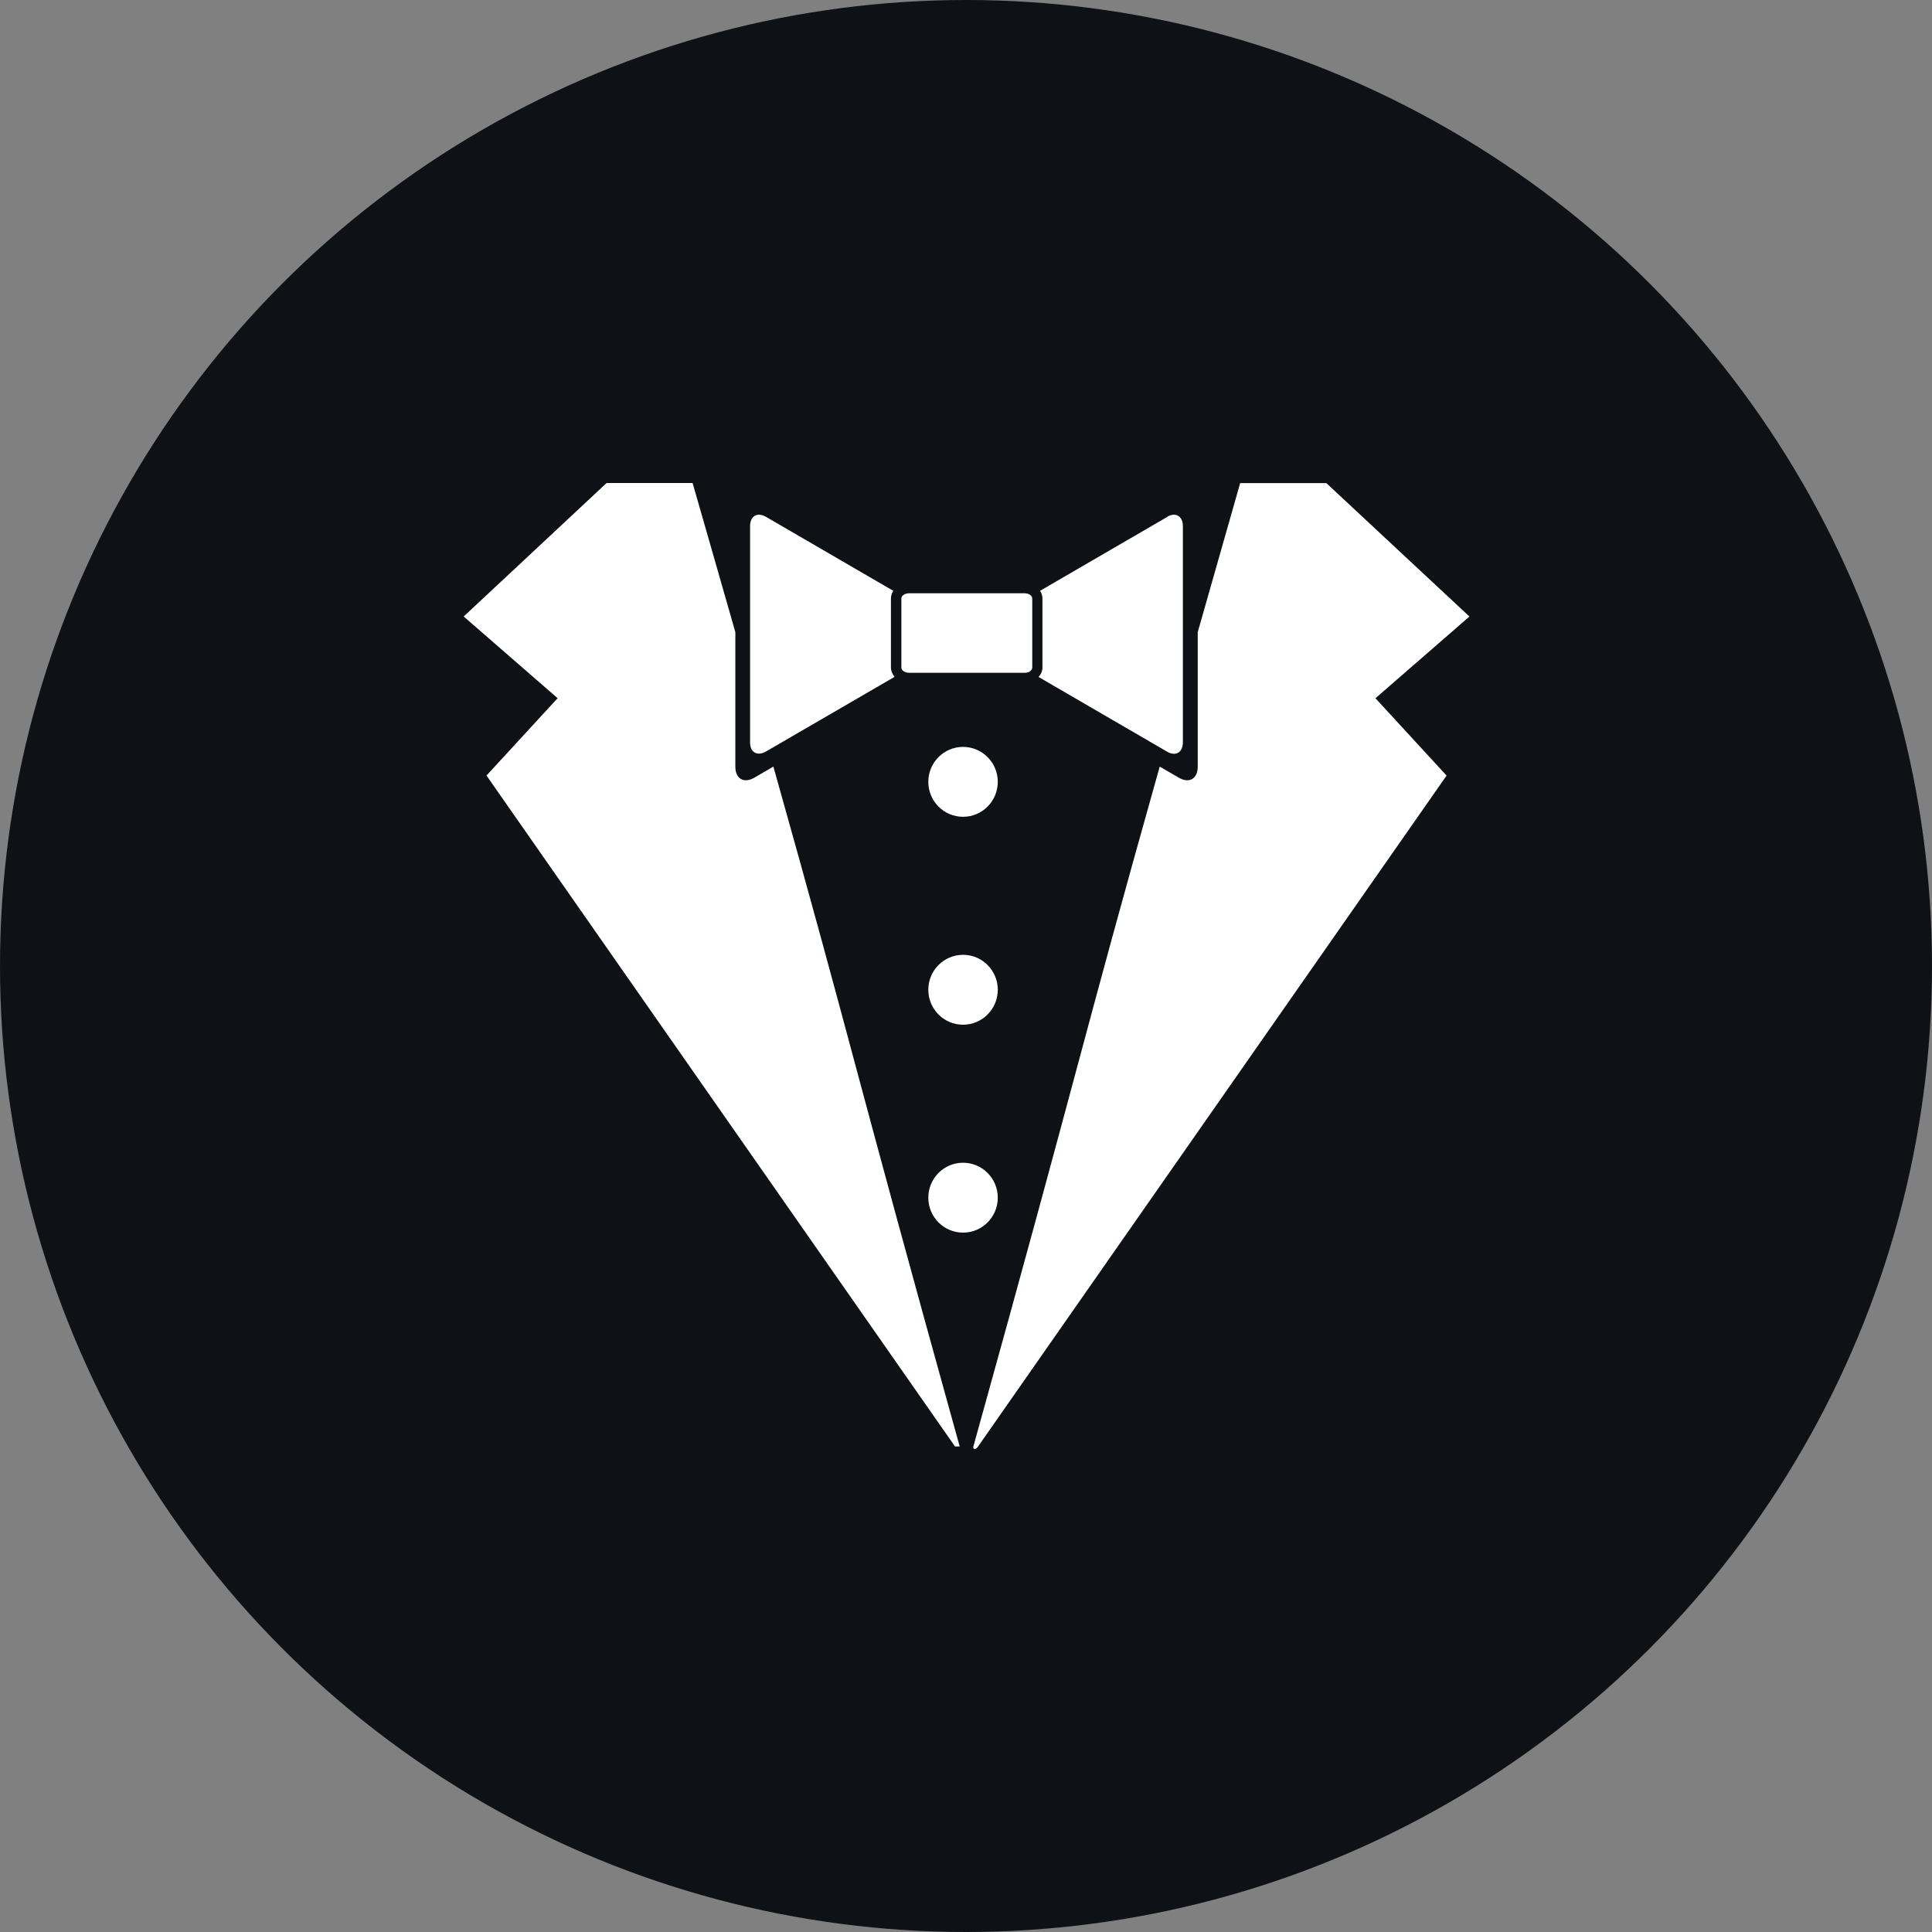 <?xml version="1.0" encoding="UTF-8"?>
<svg width="100px" height="100px" viewBox="0 0 100 100" version="1.1" xmlns="http://www.w3.org/2000/svg" xmlns:xlink="http://www.w3.org/1999/xlink">
    <rect x="0" y="0" width="100" height="100" fill="#808080" stroke="none"/>
    <title>Stylelint</title>
    <g id="DE" stroke="none" stroke-width="1" fill="none" fill-rule="evenodd">
        <g id="Artboard" transform="translate(-581, -72)">
            <g id="Stylelint" transform="translate(581, 72)">
                <circle id="Oval" fill="#0E1116" cx="50" cy="50" r="50"></circle>
                <g id="light" transform="translate(24, 25)" fill="#FFFFFF">
                    <path d="M26.382,49.869 C32.077,29.378 31.912,29.286 36.027,14.679 L37.016,15.254 C37.554,15.565 37.994,15.309 37.994,14.686 L37.994,7.722 C39.085,3.873 39.942,0.899 40.191,0.004 L44.65,0.004 L52.057,6.911 L47.194,11.141 L50.874,15.144 L26.626,49.869 C26.507,50.065 26.342,50.021 26.378,49.869 L26.382,49.869 Z" id="Path"></path>
                    <path d="M29.032,5.708 C29.252,5.708 29.429,5.829 29.429,5.983 L29.429,9.553 C29.429,9.7 29.264,9.824 29.045,9.824 L23.057,9.824 C22.837,9.824 22.654,9.702 22.654,9.55 L22.654,5.979 C22.654,5.829 22.837,5.708 23.057,5.708 L29.045,5.708 L29.032,5.708 Z M36.423,1.752 L29.834,5.58 C29.911,5.699 29.957,5.836 29.957,5.983 L29.957,9.553 C29.957,9.736 29.883,9.901 29.755,10.039 L36.402,13.902 C36.842,14.168 37.226,13.952 37.226,13.426 L37.226,2.234 C37.226,1.707 36.842,1.491 36.402,1.754 L36.423,1.752 Z M22.115,9.553 L22.115,5.983 C22.115,5.836 22.161,5.699 22.236,5.58 L15.648,1.752 C15.195,1.491 14.824,1.707 14.824,2.232 L14.824,13.421 C14.824,13.952 15.193,14.153 15.648,13.897 L22.304,10.033 C22.185,9.887 22.114,9.722 22.114,9.539 L22.115,9.553 Z" id="Shape"></path>
                    <path d="M25.428,49.869 L25.673,49.869 C19.978,29.378 20.143,29.286 16.03,14.679 L15.041,15.254 C14.503,15.565 14.062,15.309 14.062,14.686 L14.062,7.722 C12.965,3.871 12.104,0.897 11.848,0 L7.398,0 L0,6.909 L4.862,11.139 L1.181,15.142 L25.426,49.862 L25.428,49.869 Z" id="Path"></path>
                    <ellipse id="Oval" cx="25.847" cy="15.468" rx="1.798" ry="1.809"></ellipse>
                    <ellipse id="Oval" cx="25.847" cy="26.23" rx="1.798" ry="1.809"></ellipse>
                    <ellipse id="Oval" cx="25.847" cy="36.992" rx="1.798" ry="1.809"></ellipse>
                </g>
            </g>
        </g>
    </g>
</svg>